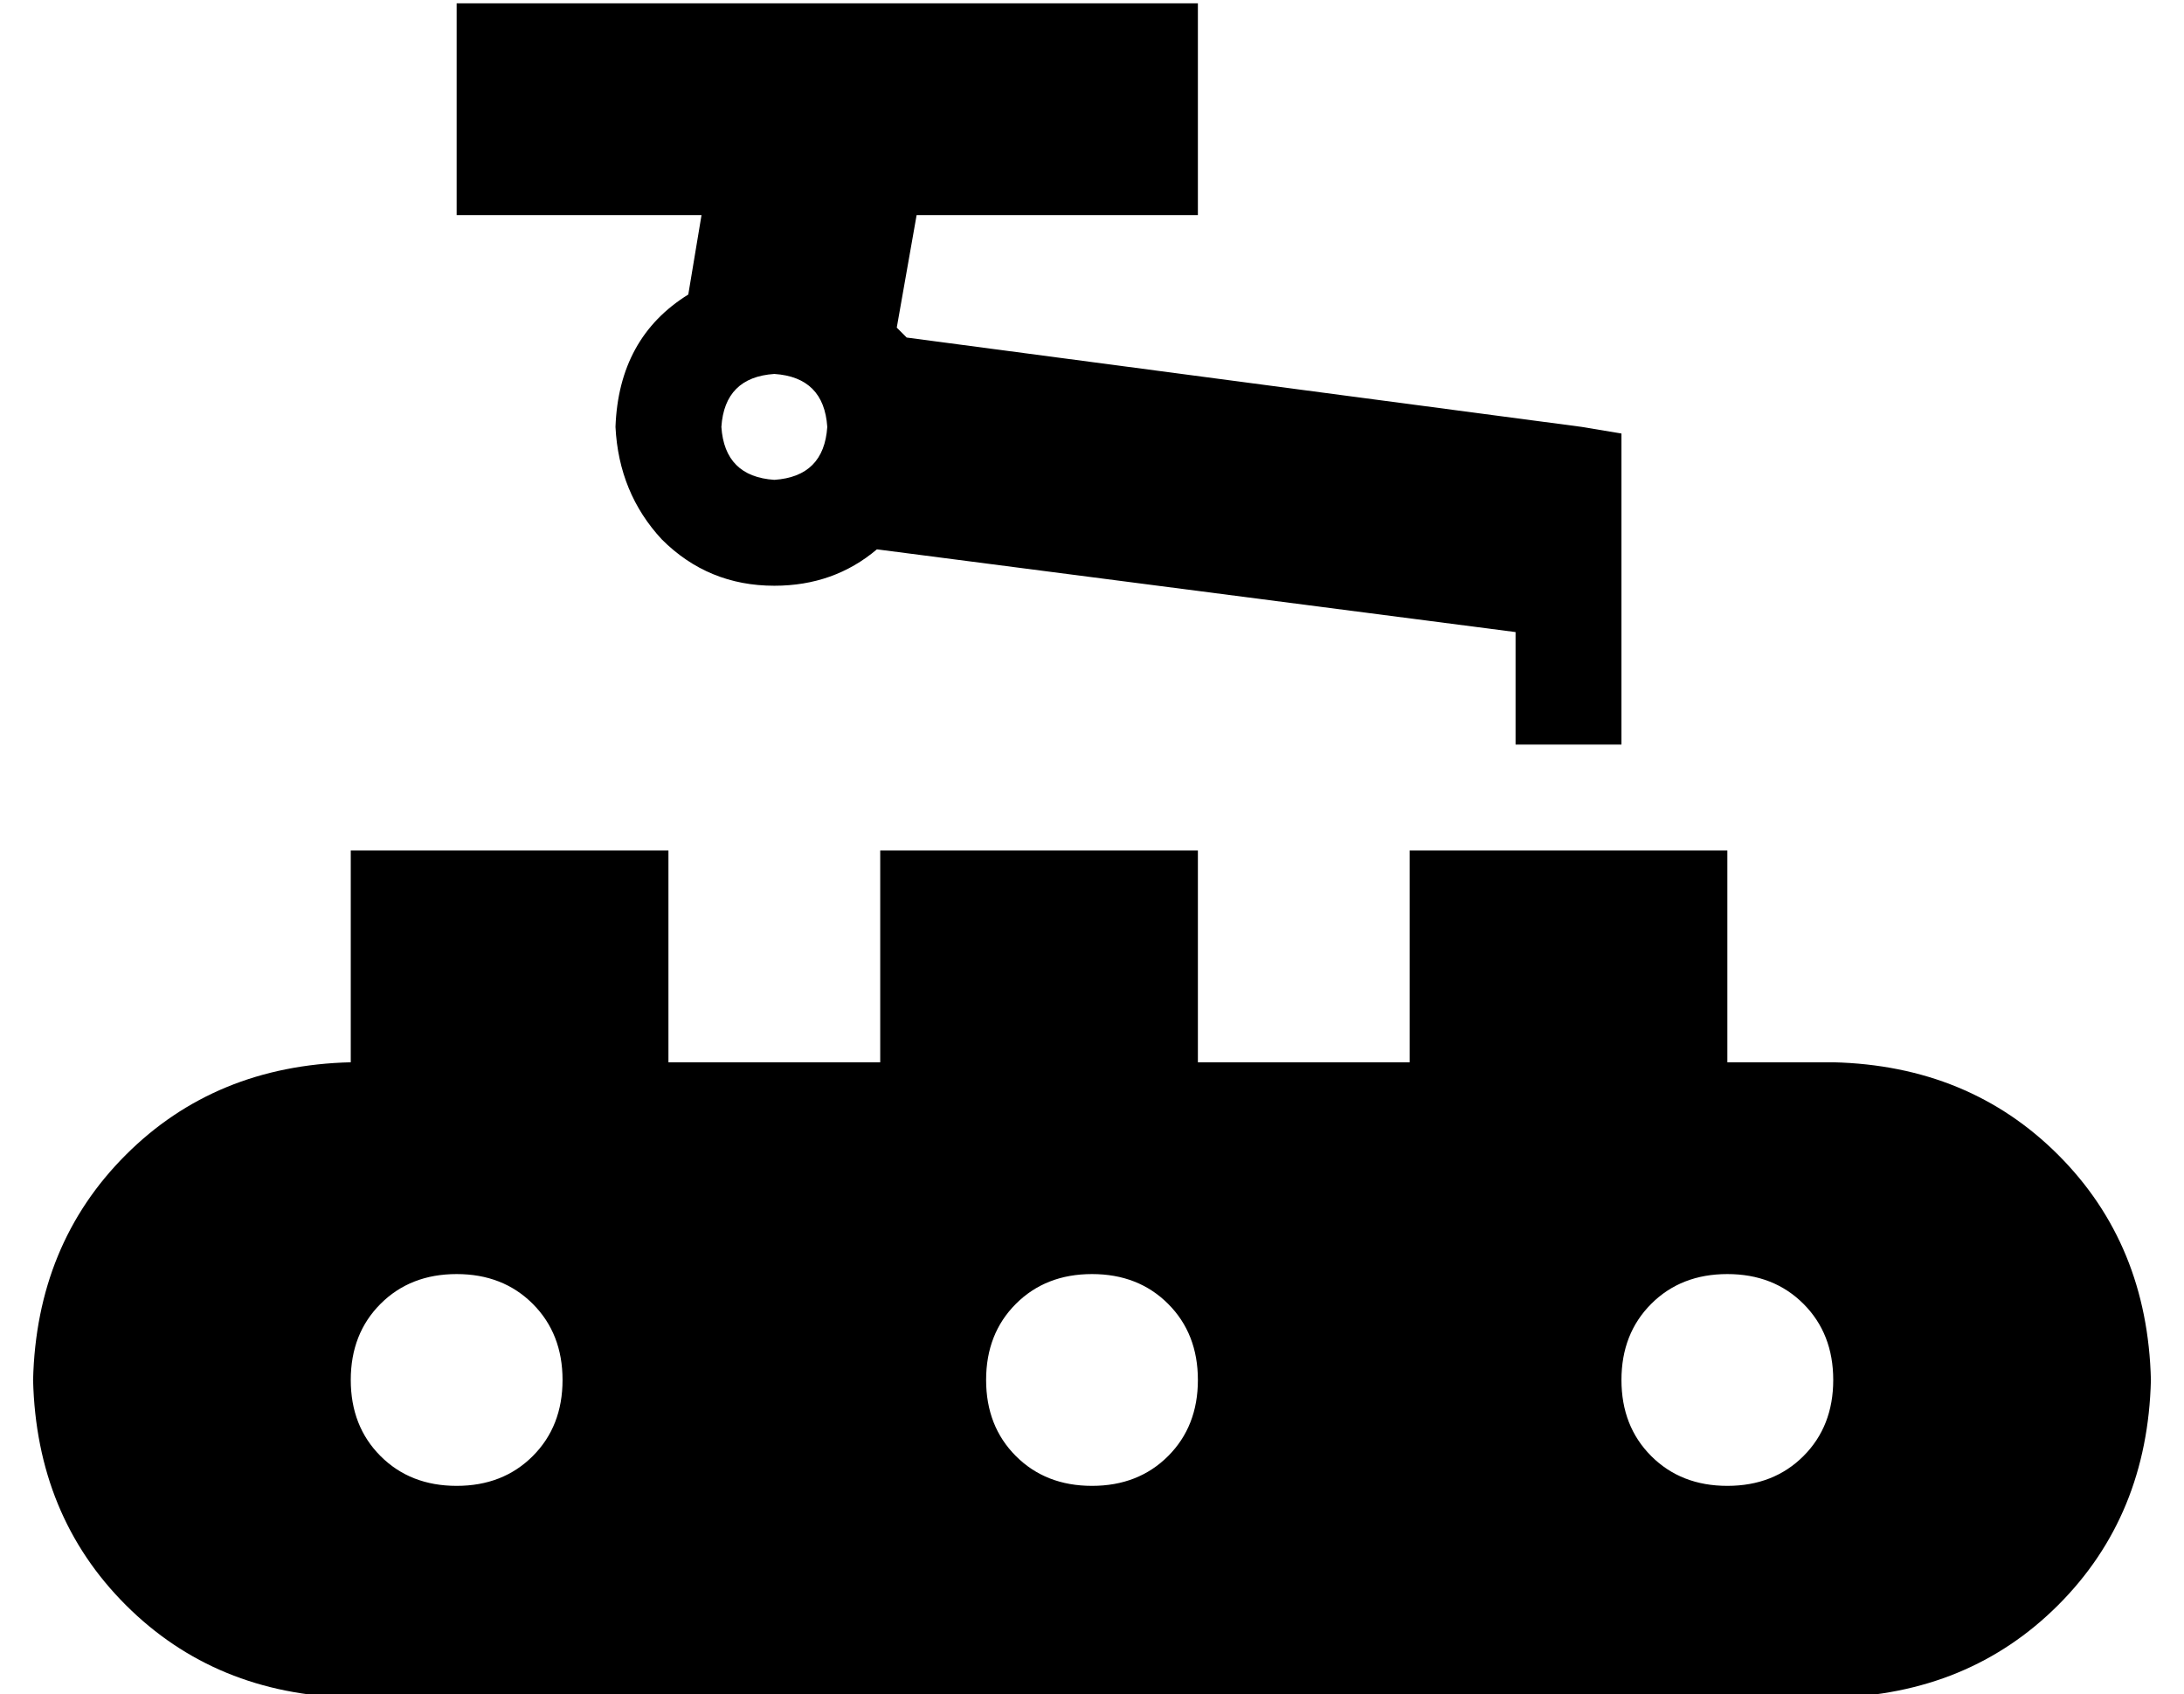 <?xml version="1.0" standalone="no"?>
<!DOCTYPE svg PUBLIC "-//W3C//DTD SVG 1.1//EN" "http://www.w3.org/Graphics/SVG/1.1/DTD/svg11.dtd" >
<svg xmlns="http://www.w3.org/2000/svg" xmlns:xlink="http://www.w3.org/1999/xlink" version="1.1" viewBox="-10 -40 660 512">
   <path fill="currentColor"
d="M128 -39h32h-32h224v64v0h-32h-53l-6 34v0l2 2l1 1l204 27v0l12 2v0v65v0v13v0v16v0v0v0h-32v0v-16v0v-18v0l-193 -25v0q-13 11 -31 11q-20 0 -34 -14q-13 -14 -14 -34q1 -27 22 -40l4 -24v0h-42h-32v-64v0zM224 105q15 -1 16 -16q-1 -15 -16 -16q-15 1 -16 16
q1 15 16 16v0zM416 217h96h-96h96v64v0h32v0q41 1 68 28t28 68q-1 41 -28 68t-68 28h-448v0q-41 -1 -68 -28t-28 -68q1 -41 28 -68t68 -28v-64v0h96v0v64v0h64v0v-64v0h96v0v64v0h64v0v-64v0zM128 409q14 0 23 -9v0v0q9 -9 9 -23t-9 -23t-23 -9t-23 9t-9 23t9 23t23 9v0z
M352 377q0 -14 -9 -23v0v0q-9 -9 -23 -9t-23 9t-9 23t9 23t23 9t23 -9t9 -23v0zM512 409q14 0 23 -9v0v0q9 -9 9 -23t-9 -23t-23 -9t-23 9t-9 23t9 23t23 9v0z" />
</svg>
